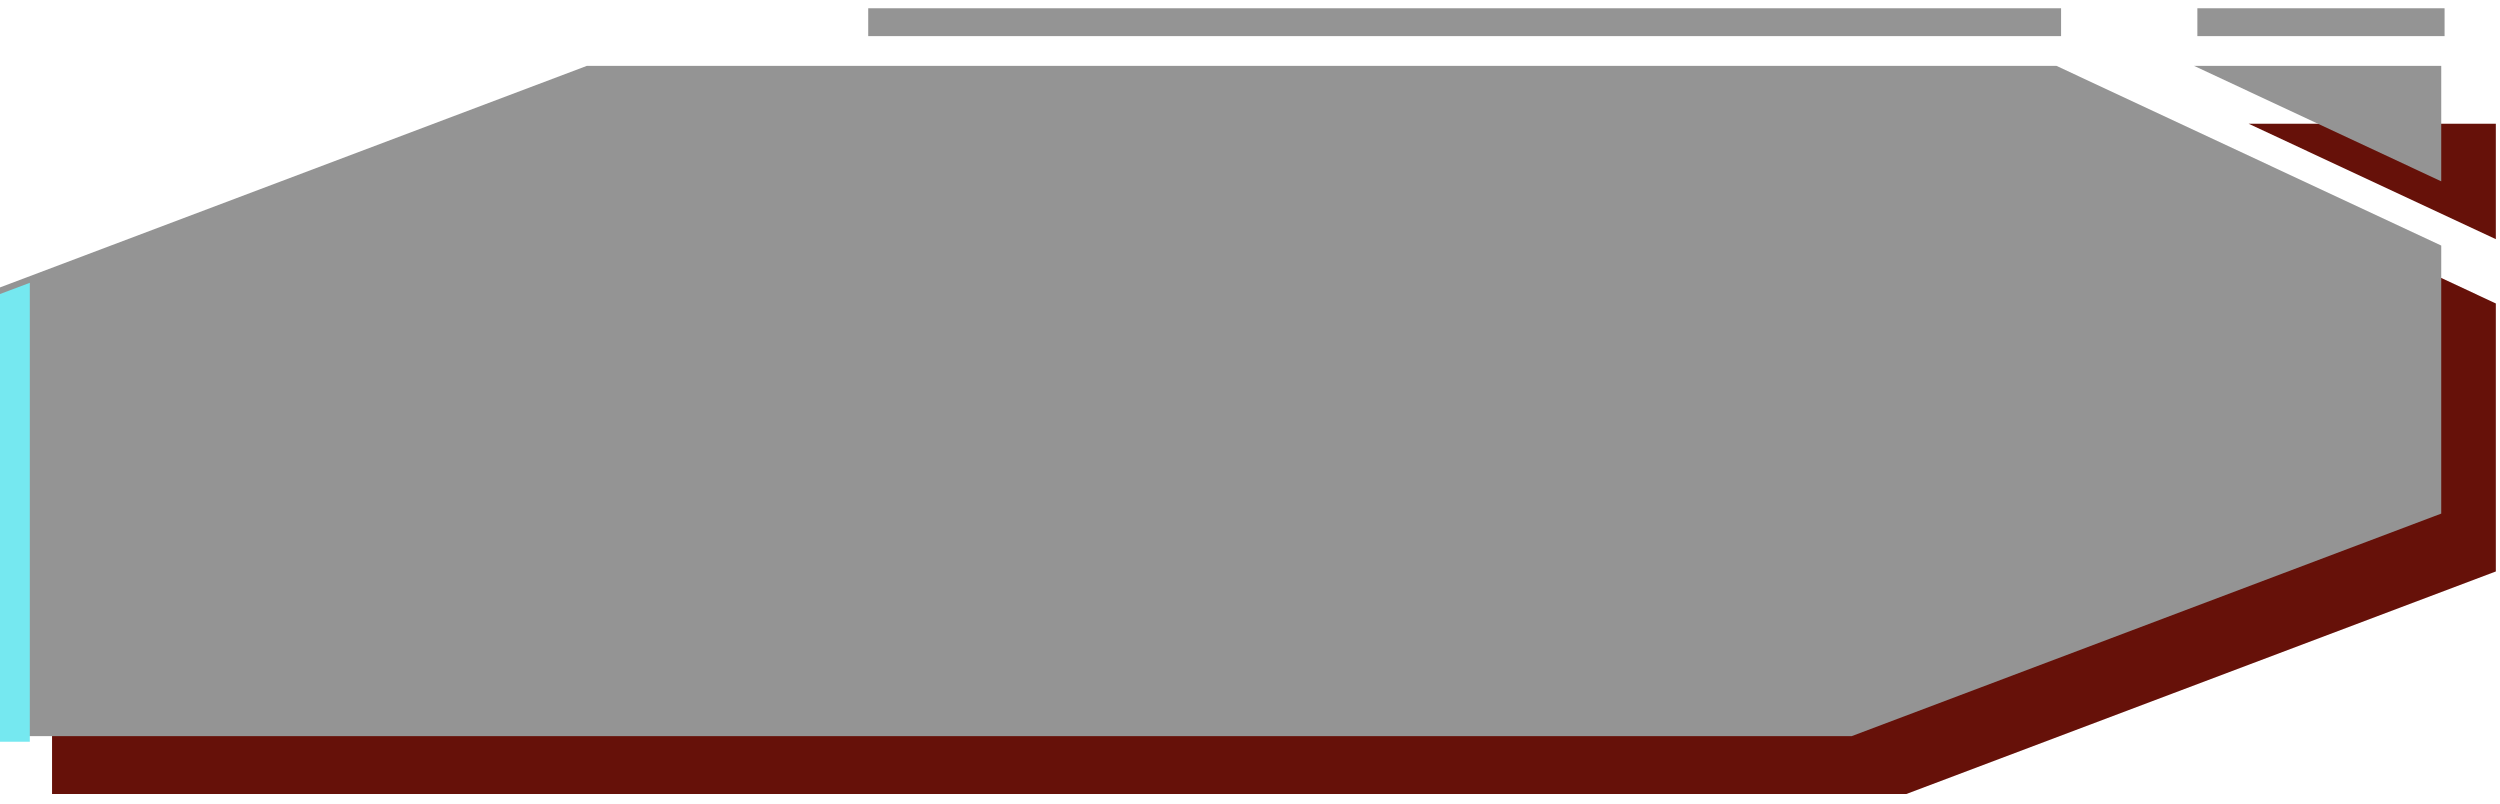 <svg width="202" height="65" viewBox="0 0 202 65" fill="none" xmlns="http://www.w3.org/2000/svg">
<path d="M201.664 9.998H181.688L201.664 19.325V9.998Z" fill="#661109"/>
<path d="M154.033 64.155L201.664 46.174V24.52L170.567 9.998H51.835L4.205 27.979V64.155H154.033Z" fill="#661109"/>
<path d="M197.252 5.321H177.277L197.252 14.651V5.321Z" fill="#949494"/>
<path d="M149.626 59.477L197.252 41.499V19.842L166.156 5.32H47.424L-0.206 23.301V59.477H149.626Z" fill="#949494"/>
<path d="M166.535 2.919H70.152V0.668H166.535" fill="#949494"/>
<path d="M197.522 2.919H177.547V0.668H197.522" fill="#949494"/>
<path d="M2.408 59.934V23.86V22.85L-0 23.758V23.86V59.934H2.408Z" fill="#75E8F0"/>
</svg>
